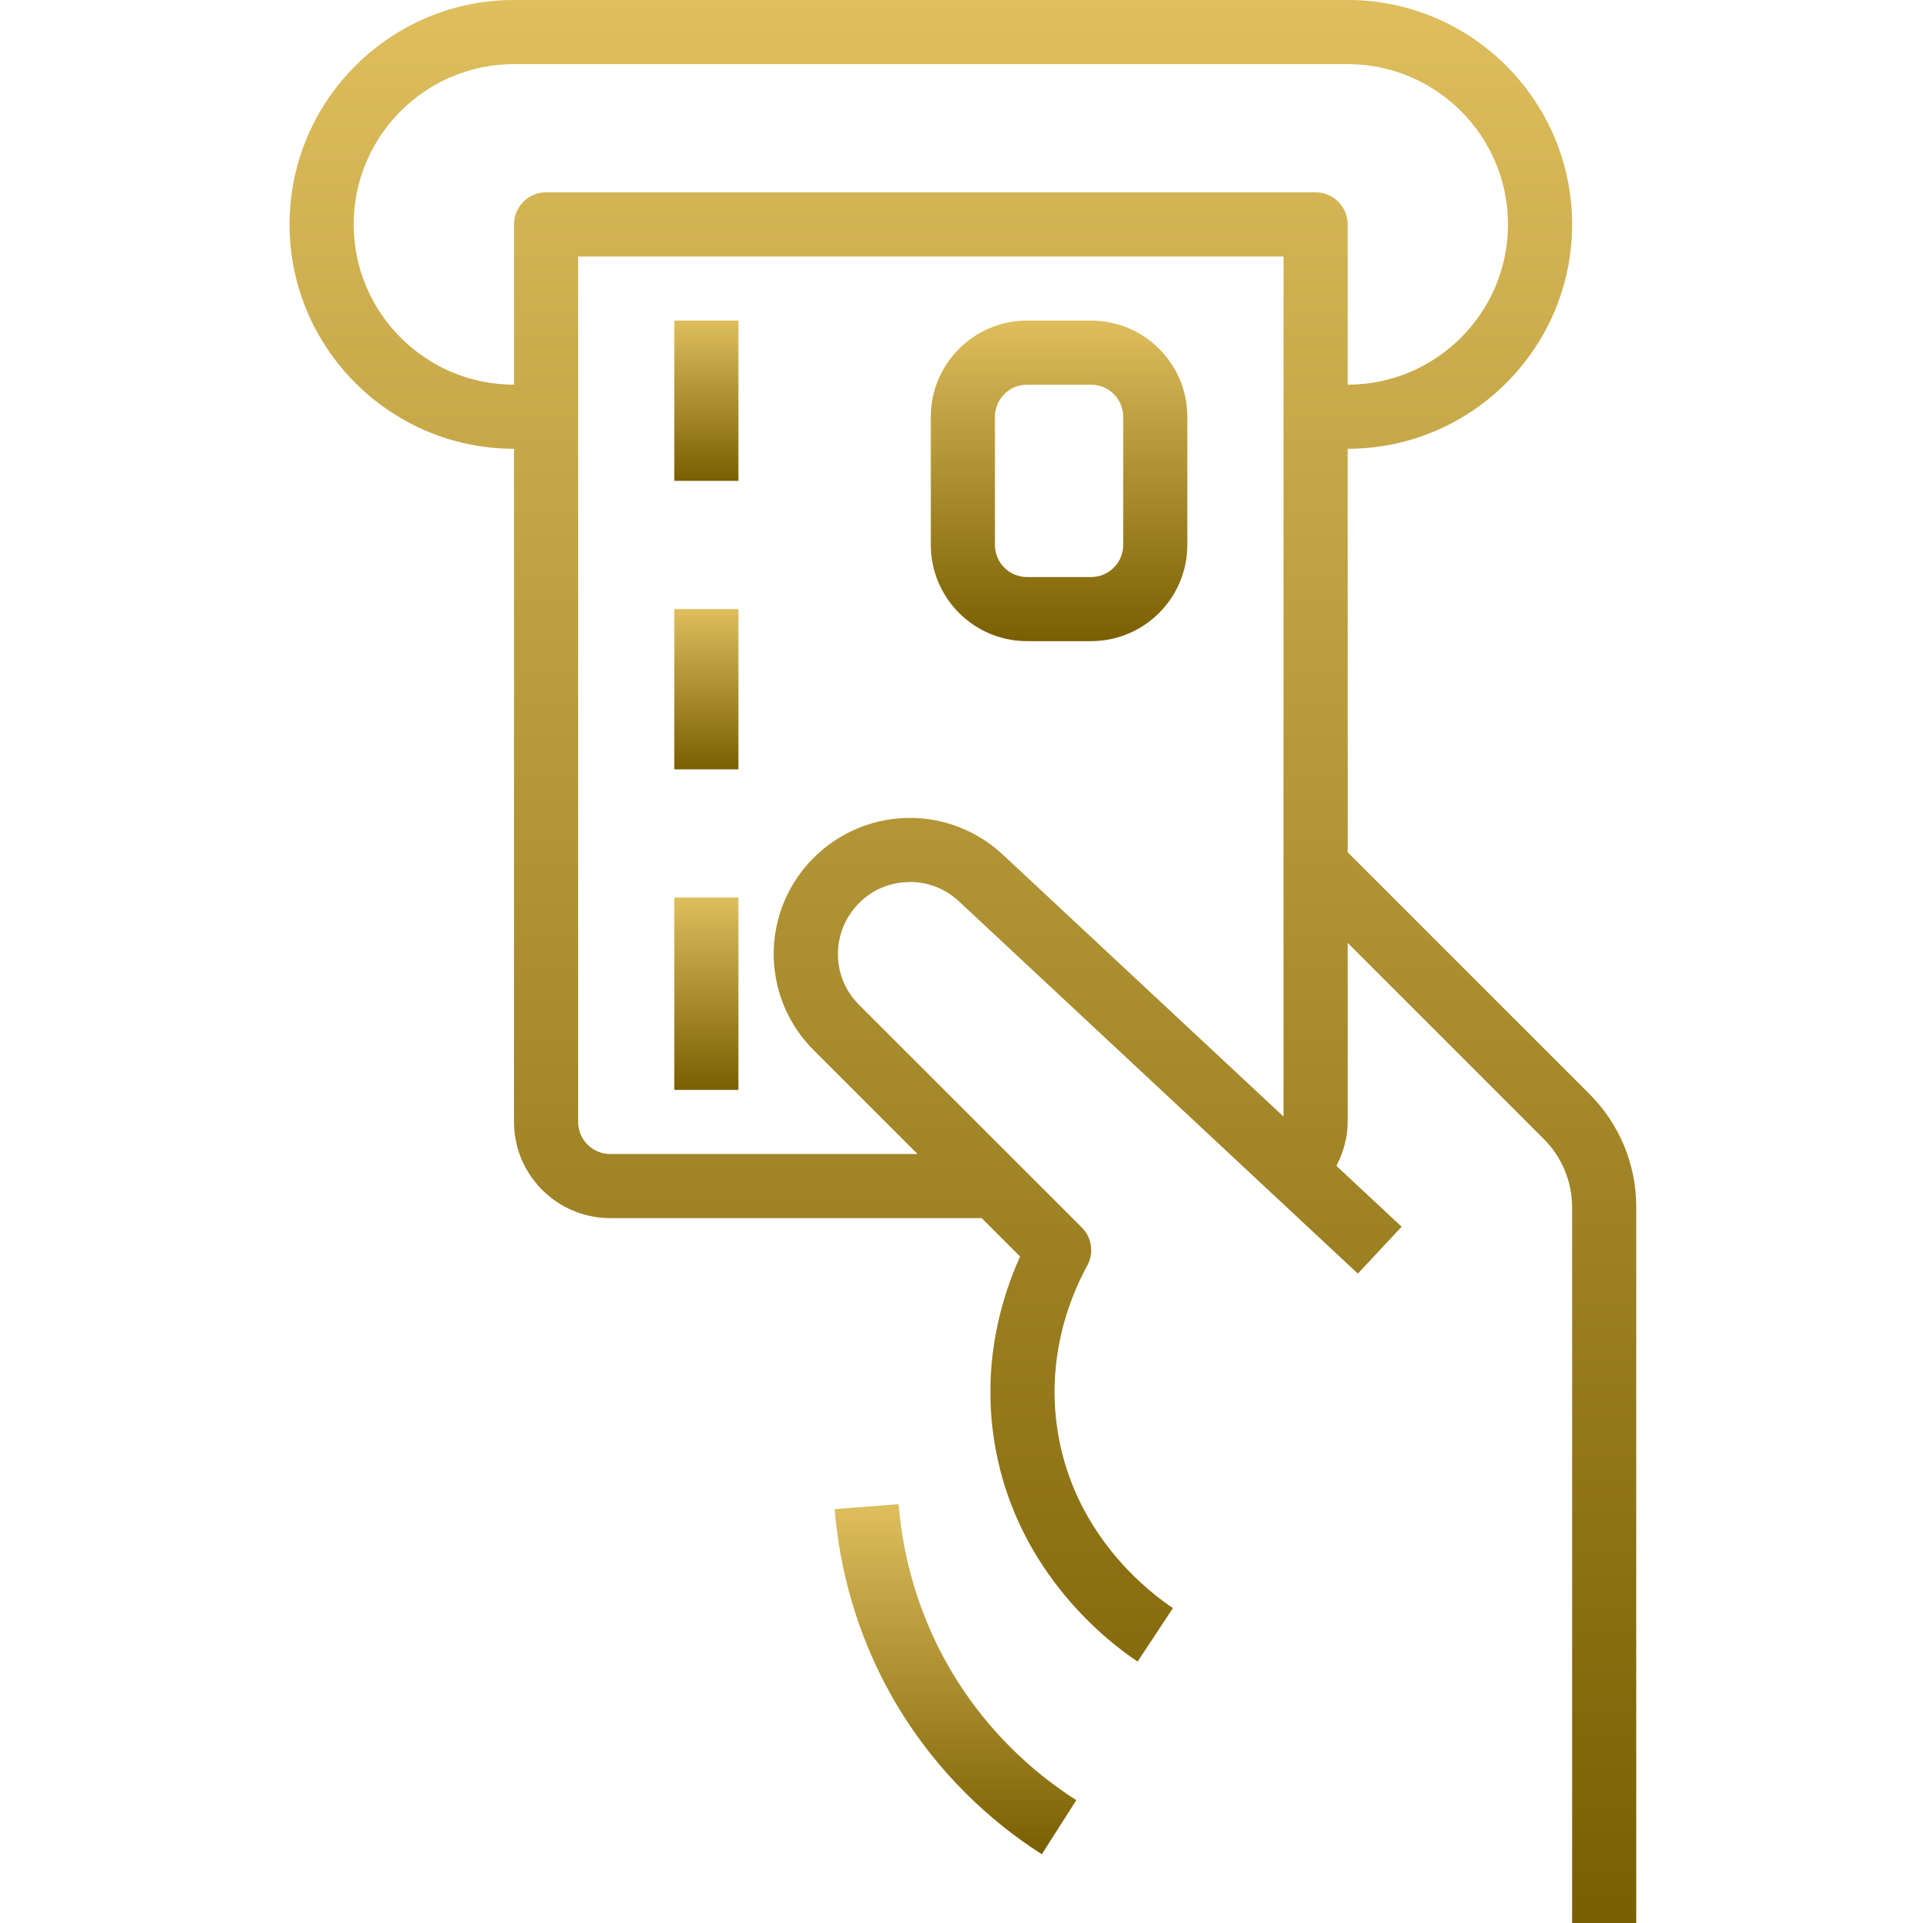 <svg width="237" height="236" viewBox="0 0 237 236" fill="none" xmlns="http://www.w3.org/2000/svg">
<path d="M194.957 134.213L165.32 104.572V55.067C180.498 55.067 192.853 42.716 192.853 27.533C192.853 12.351 180.498 0 165.32 0H63.053C47.874 0 35.52 12.351 35.52 27.533C35.52 42.716 47.874 55.067 63.053 55.067V137.667C63.053 144.172 68.347 149.467 74.853 149.467H120.424L125.137 154.179C122.784 159.363 120.31 167.706 122.112 177.696C124.905 193.146 136.162 201.642 139.552 203.88L143.887 197.316C141.165 195.514 132.095 188.678 129.861 176.3C128.134 166.738 131.316 159.033 133.373 155.292C134.215 153.758 133.943 151.854 132.704 150.619L124.838 142.752L105.372 123.286C102.19 120.108 101.91 115.062 104.738 111.534C106.288 109.594 108.503 108.43 110.977 108.249C113.443 108.06 115.811 108.902 117.628 110.594L166.57 156.275L171.939 150.525L163.939 143.055C164.804 141.395 165.32 139.566 165.32 137.667V115.695L189.395 139.771C191.594 141.97 192.853 145.01 192.853 148.118V236H200.72V148.118C200.72 142.867 198.67 137.926 194.957 134.213ZM157.453 51.133V137.006L122.989 104.839C119.61 101.685 114.996 100.052 110.402 100.402C105.785 100.737 101.478 103.002 98.571 106.637C95.912 109.96 94.716 114.008 94.936 117.976C95.157 121.945 96.793 125.839 99.802 128.848L112.558 141.6H74.853C72.682 141.6 70.919 139.834 70.919 137.667V51.133V31.467H157.453V51.133ZM161.386 23.6H66.986C64.811 23.6 63.053 25.362 63.053 27.533V47.2C52.209 47.2 43.386 38.377 43.386 27.533C43.386 16.689 52.209 7.867 63.053 7.867H165.32C176.164 7.867 184.986 16.689 184.986 27.533C184.986 38.377 176.164 47.2 165.32 47.2V27.533C165.32 25.362 163.561 23.6 161.386 23.6Z" fill="url(#paint0_linear_574_987)"/>
<path d="M117.502 206.361C112.263 198.125 110.662 189.963 110.238 184.562L102.395 185.176C102.886 191.465 104.755 200.976 110.863 210.578C115.162 217.339 121.015 223.196 127.8 227.522L132.032 220.887C126.211 217.174 121.184 212.151 117.502 206.361Z" fill="url(#paint1_linear_574_987)"/>
<path d="M133.85 39.336H125.984C119.478 39.336 114.184 44.63 114.184 51.136V66.869C114.184 73.375 119.478 78.669 125.984 78.669H133.85C140.356 78.669 145.65 73.375 145.65 66.869V51.136C145.65 44.63 140.356 39.336 133.85 39.336ZM137.784 66.869C137.784 69.037 136.021 70.803 133.85 70.803H125.984C123.812 70.803 122.05 69.037 122.05 66.869V51.136C122.05 48.969 123.812 47.203 125.984 47.203H133.85C136.021 47.203 137.784 48.969 137.784 51.136V66.869Z" fill="url(#paint2_linear_574_987)"/>
<path d="M90.582 39.336H82.715V59.003H90.582V39.336Z" fill="url(#paint3_linear_574_987)"/>
<path d="M90.582 74.734H82.715V94.401H90.582V74.734Z" fill="url(#paint4_linear_574_987)"/>
<path d="M90.582 110.133H82.715V133.733H90.582V110.133Z" fill="url(#paint5_linear_574_987)"/>
<defs>
<linearGradient id="paint0_linear_574_987" x1="118.12" y1="0" x2="118.12" y2="236" gradientUnits="userSpaceOnUse">
<stop stop-color="#DEBE5D"/>
<stop offset="1" stop-color="#795F02"/>
</linearGradient>
<linearGradient id="paint1_linear_574_987" x1="117.213" y1="184.562" x2="117.213" y2="227.522" gradientUnits="userSpaceOnUse">
<stop stop-color="#DEBE5D"/>
<stop offset="1" stop-color="#795F02"/>
</linearGradient>
<linearGradient id="paint2_linear_574_987" x1="129.917" y1="39.336" x2="129.917" y2="78.669" gradientUnits="userSpaceOnUse">
<stop stop-color="#DEBE5D"/>
<stop offset="1" stop-color="#795F02"/>
</linearGradient>
<linearGradient id="paint3_linear_574_987" x1="86.648" y1="39.336" x2="86.648" y2="59.003" gradientUnits="userSpaceOnUse">
<stop stop-color="#DEBE5D"/>
<stop offset="1" stop-color="#795F02"/>
</linearGradient>
<linearGradient id="paint4_linear_574_987" x1="86.648" y1="74.734" x2="86.648" y2="94.401" gradientUnits="userSpaceOnUse">
<stop stop-color="#DEBE5D"/>
<stop offset="1" stop-color="#795F02"/>
</linearGradient>
<linearGradient id="paint5_linear_574_987" x1="86.648" y1="110.133" x2="86.648" y2="133.733" gradientUnits="userSpaceOnUse">
<stop stop-color="#DEBE5D"/>
<stop offset="1" stop-color="#795F02"/>
</linearGradient>
</defs>
</svg>
